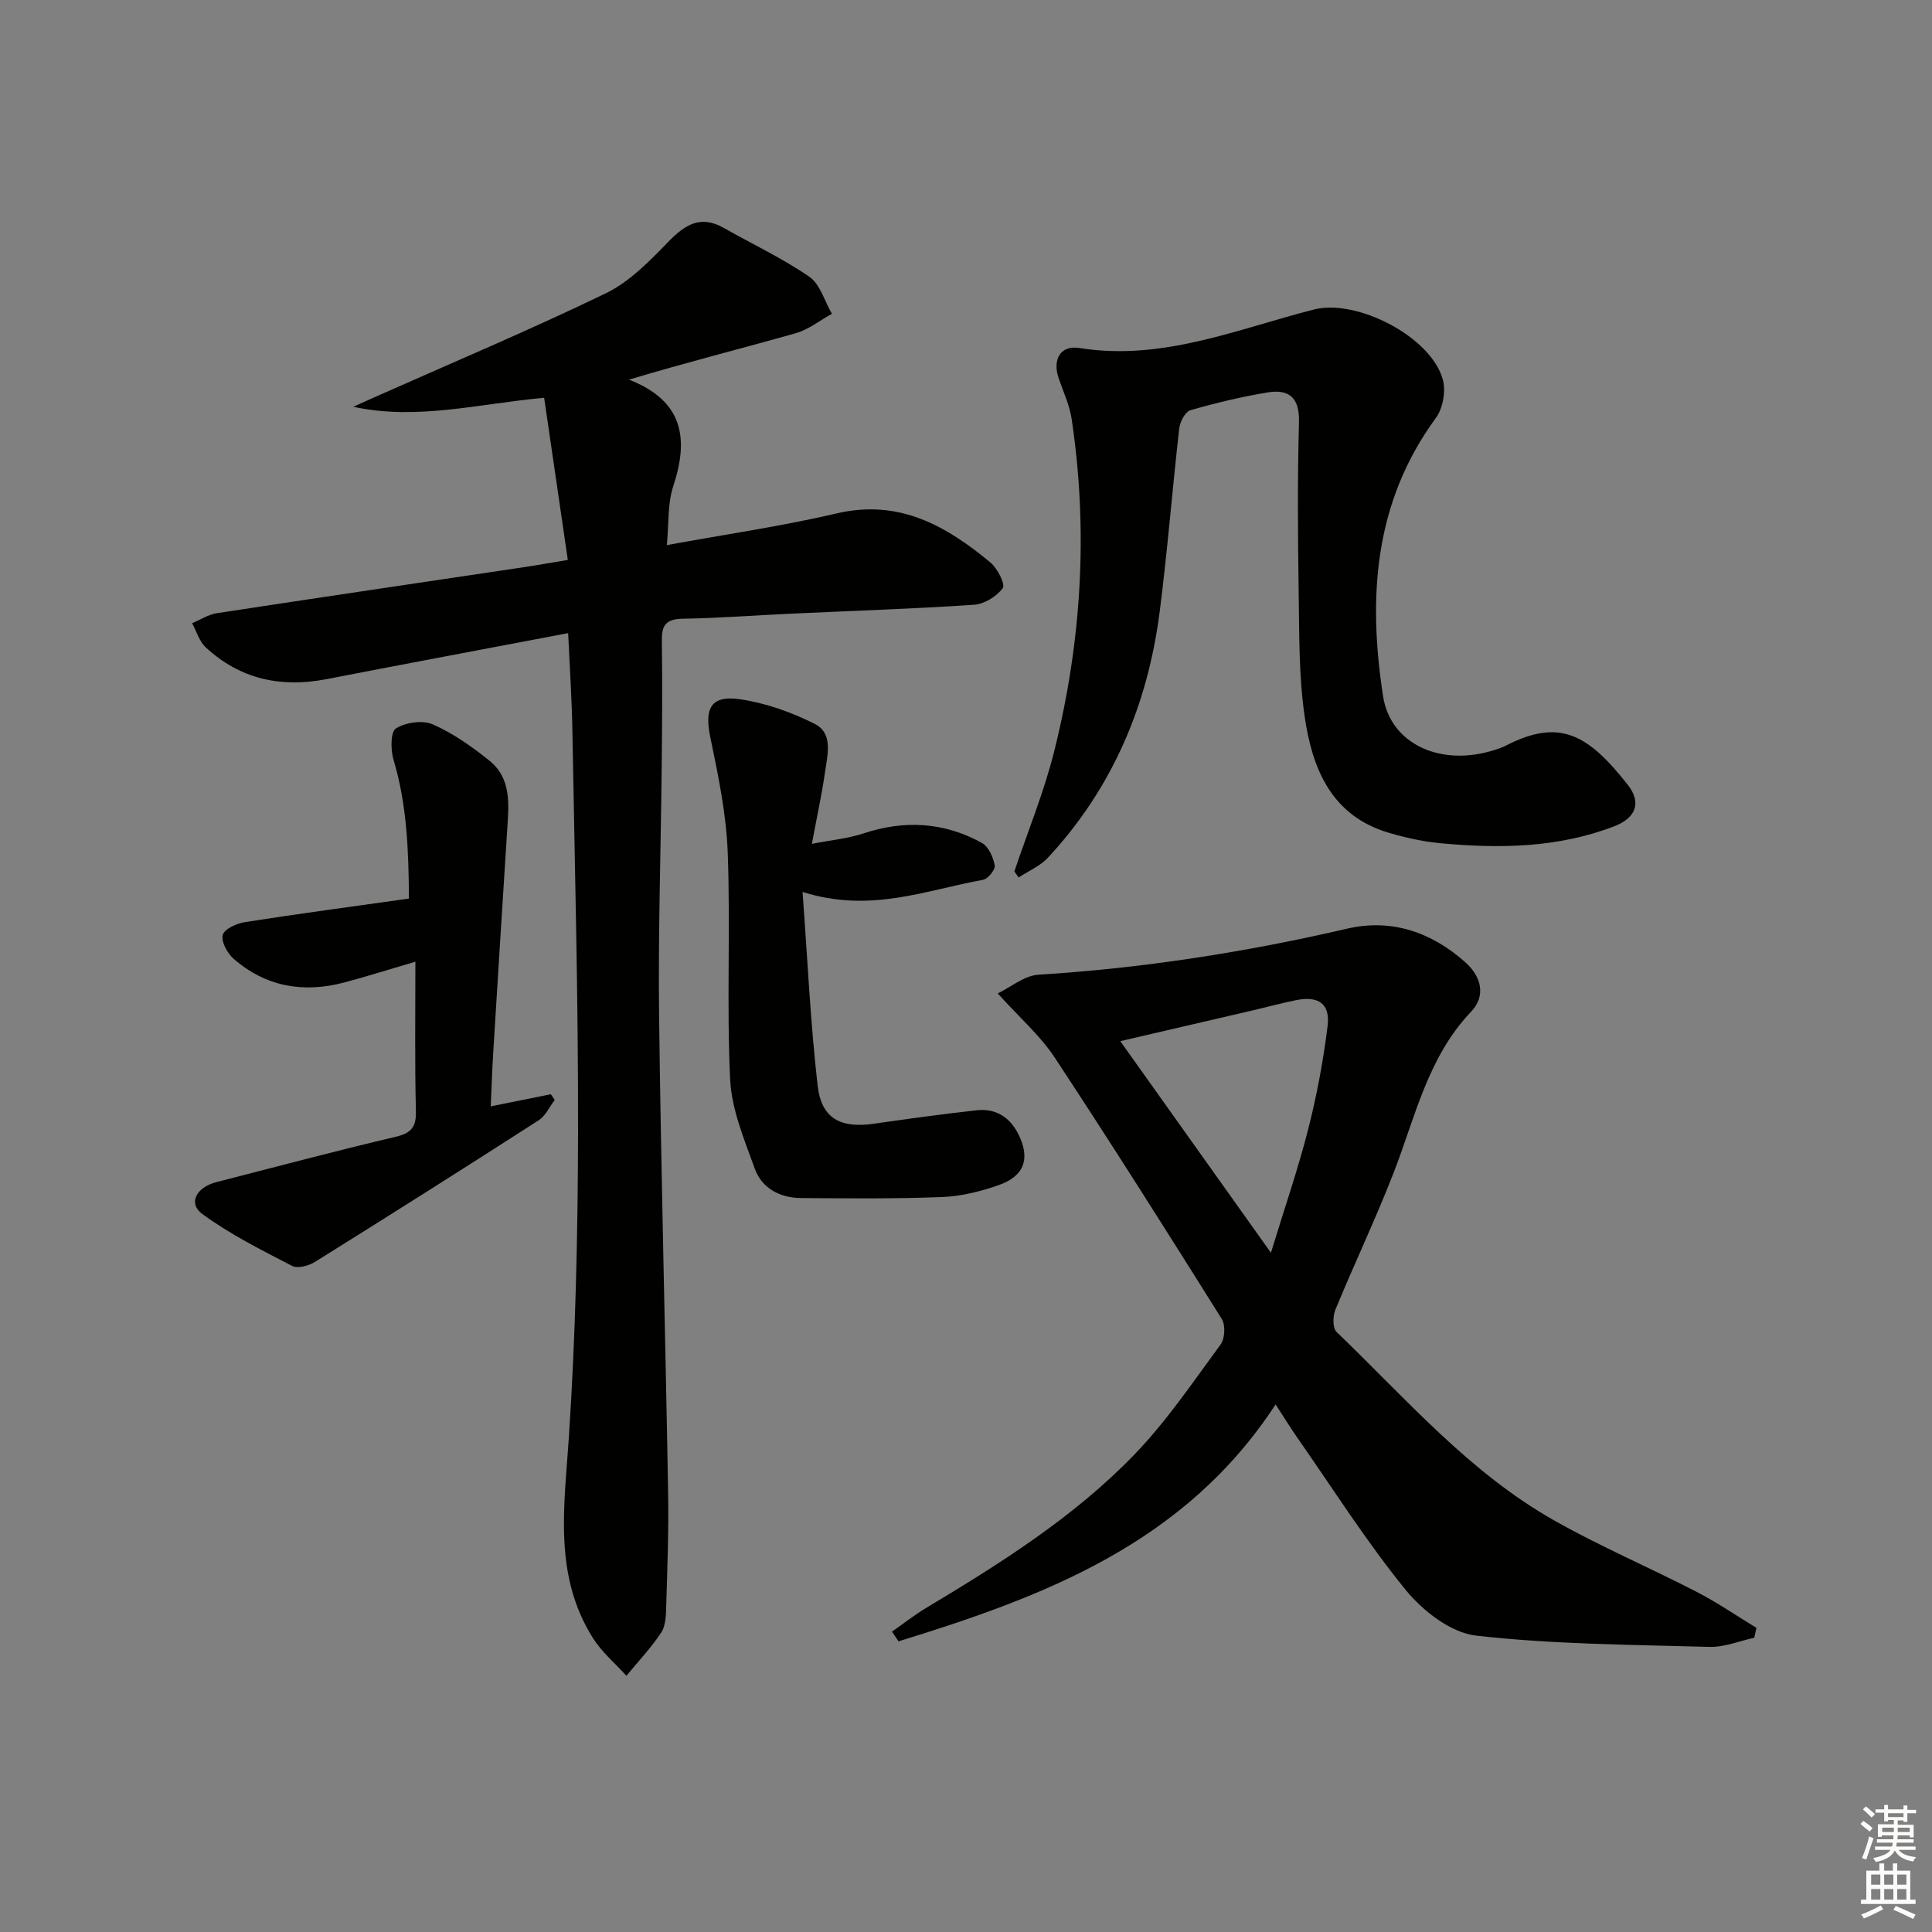 <svg enable-background="new 0 0 400 400" viewBox="0 0 400 400" xmlns="http://www.w3.org/2000/svg"><rect x="0" y="0" width="400" height="400" fill="#808080" stroke="none"/><g fill="#010100"><path d="m117.63 131.08c-17.13 3.26-33.59 6.34-50.03 9.53-9.44 1.83-17.89.01-25-6.58-1.34-1.24-1.9-3.31-2.83-5 1.7-.71 3.34-1.79 5.1-2.07 21.16-3.24 42.35-6.36 63.52-9.52 2.76-.41 5.5-.91 9.17-1.51-1.67-11.41-3.28-22.48-4.9-33.57-13.69 1.23-26.28 4.72-39.52 1.86 1.54-.69 3.07-1.39 4.61-2.07 15.92-7.08 31.99-13.84 47.66-21.42 4.89-2.36 9.03-6.62 12.9-10.61 3.5-3.61 6.72-5.68 11.58-2.91 5.9 3.35 12.1 6.25 17.66 10.08 2.26 1.55 3.16 5.06 4.69 7.68-2.49 1.37-4.83 3.26-7.5 4.02-11.27 3.19-22.63 6.04-34.52 9.61 11.24 4.38 12.44 12.15 9.17 22.06-1.2 3.64-.9 7.78-1.33 12.2 12.16-2.23 23.8-3.91 35.2-6.57 12.87-3.01 22.63 2.56 31.81 10.18 1.45 1.2 3.11 4.53 2.54 5.3-1.27 1.72-3.83 3.3-5.96 3.44-12.6.85-25.22 1.25-37.84 1.84-7.48.35-14.95.92-22.43 1.05-3.25.06-4.39 1.14-4.35 4.35.12 8.66.06 17.33-.03 25.99-.17 17.31-.75 34.62-.54 51.92.4 32.95 1.3 65.89 1.87 98.83.13 7.82-.17 15.65-.4 23.48-.05 1.81-.11 3.93-1.03 5.33-2.11 3.18-4.77 5.99-7.21 8.96-2.32-2.58-5.07-4.88-6.9-7.77-8.22-13-5.97-27.18-5.02-41.51 1.4-21.06 1.87-42.22 1.91-63.33.05-27.3-.67-54.6-1.15-81.9-.09-6.98-.56-13.92-.9-21.37z"/><path d="m363.2 339.08c-3.1.67-6.21 1.98-9.29 1.89-16.12-.45-32.3-.52-48.29-2.33-5.21-.59-11.01-5.08-14.55-9.42-8.16-10.01-15.1-21.01-22.51-31.62-1.41-2.01-2.69-4.11-4.46-6.83-18.8 28.81-47.93 39.77-78.07 49.05-.45-.67-.9-1.34-1.35-2.01 2.32-1.62 4.56-3.39 6.98-4.85 15.44-9.26 30.72-18.86 43.27-31.88 6.65-6.9 12.09-14.98 17.79-22.73.89-1.21 1.03-4.02.23-5.28-11.38-18.16-22.83-36.28-34.62-54.17-2.97-4.5-7.21-8.17-11.76-13.22 2.67-1.28 5.49-3.7 8.44-3.88 21.61-1.34 42.86-4.65 63.94-9.54 9.13-2.12 17.47.73 24.47 7.01 3.31 2.96 4.24 6.94 1.17 10.17-9 9.45-11.56 21.79-16.04 33.33-3.73 9.59-8.16 18.9-12.08 28.41-.54 1.32-.58 3.79.25 4.58 14.37 13.81 27.51 29.14 45.14 39.08 9.54 5.38 19.67 9.71 29.42 14.74 4.27 2.2 8.25 4.95 12.37 7.45-.13.66-.29 1.35-.45 2.05zm-100.07-79.71c2.88-9.42 5.64-17.4 7.71-25.54 1.79-7.05 3.15-14.25 4.03-21.47.55-4.57-1.93-6.22-6.53-5.29-2.93.59-5.81 1.38-8.72 2.06-9.07 2.11-18.13 4.21-27.68 6.43 10.29 14.45 20.2 28.37 31.19 43.81z"/><path d="m210.01 180.43c2.79-8.31 6.16-16.48 8.27-24.96 5.65-22.61 7.05-45.56 3.6-68.69-.43-2.9-1.74-5.67-2.7-8.49-1.32-3.85.37-6.87 4.28-6.24 17.15 2.76 32.67-3.92 48.62-7.98 8.81-2.24 24.25 5.64 26.65 14.55.64 2.37.01 5.92-1.44 7.9-12.85 17.53-14.09 37.2-10.94 57.63 1.52 9.87 11.88 14.67 23 11.15.79-.25 1.6-.5 2.33-.88 11.23-5.81 17.09-2.4 25.35 8.09 2.87 3.65 1.69 6.82-2.81 8.56-11.62 4.48-23.72 4.65-35.89 3.52-3.6-.33-7.21-1.12-10.69-2.14-12.07-3.52-16-13.41-17.55-24.28-1.19-8.33-1.08-16.87-1.21-25.32-.18-11.82-.26-23.66.06-35.47.14-5.07-2.08-6.86-6.51-6.13-5.38.89-10.72 2.17-15.96 3.68-1.06.31-2.15 2.34-2.31 3.68-1.45 12.69-2.44 25.44-4.07 38.11-2.48 19.25-9.77 36.47-23.1 50.83-1.62 1.75-4.04 2.77-6.09 4.12-.3-.41-.6-.82-.89-1.24z"/><path d="m86 199.11c-5.9 1.73-10.32 3.14-14.8 4.32-8.42 2.21-16.2.86-22.84-4.93-1.3-1.14-2.61-3.56-2.24-4.94.34-1.24 2.9-2.38 4.62-2.65 11.1-1.74 22.23-3.22 33.93-4.87-.08-9.97-.4-19.42-3.19-28.72-.62-2.05-.64-5.81.48-6.5 2.02-1.26 5.54-1.78 7.66-.84 4.19 1.84 8.08 4.6 11.69 7.49 4.62 3.71 4.04 9.12 3.7 14.33-1 15.58-1.97 31.16-2.93 46.75-.2 3.28-.3 6.57-.48 10.51 4.36-.88 8.4-1.69 12.45-2.51.27.39.53.79.8 1.18-1.09 1.43-1.9 3.3-3.32 4.21-15.38 9.89-30.82 19.66-46.33 29.33-1.29.8-3.57 1.42-4.71.83-6.37-3.31-12.88-6.55-18.64-10.78-2.95-2.17-1.22-5.5 2.93-6.57 12.37-3.18 24.71-6.46 37.14-9.39 3.22-.76 4.26-2 4.19-5.29-.25-10.12-.11-20.24-.11-30.96z"/><path d="m166.16 184.66c1.04 14 1.63 27.09 3.12 40.07.79 6.91 4.77 8.93 11.77 7.91 7.05-1.02 14.11-1.99 21.19-2.77 3.85-.42 6.78 1.38 8.54 4.83 2.6 5.1 1.37 8.79-4.05 10.68-3.72 1.3-7.72 2.3-11.63 2.45-9.76.38-19.54.29-29.31.21-4.32-.04-8.05-2.01-9.52-6.08-2.17-6.01-4.8-12.24-5.1-18.47-.75-15.61.08-31.3-.5-46.92-.3-8.02-1.96-16.04-3.61-23.94-1.25-6 .13-8.76 6.21-7.85 5.29.79 10.61 2.67 15.4 5.09 3.9 1.97 2.64 6.44 2.14 9.99-.67 4.69-1.69 9.33-2.72 14.85 4.05-.79 7.5-1.1 10.71-2.17 8.52-2.82 16.71-2.32 24.51 1.99 1.37.76 2.33 2.96 2.64 4.64.16.86-1.41 2.81-2.43 2.99-11.79 2.11-23.35 6.97-37.36 2.5z"/></g><path d="m385.2 377.6.6-.6c.6.4 1.3.9 1.9 1.5l-.6.7c-.8-.6-1.4-1.1-1.9-1.6zm.3 7.1c.6-1.4 1.1-2.9 1.5-4.5.3.1.6.3.9.4-.5 1.4-1 2.9-1.5 4.4zm.2-10.1.6-.6c.7.5 1.3 1.1 1.9 1.6l-.7.7c-.6-.6-1.2-1.2-1.8-1.7zm8.4-.8h.8v.9h1.8v.7h-1.8v1.8h-.8v-.3h-1.2v.9h3.3v2.6h-.8v-.4h-2.5c0 .3 0 .6-.1.8h3.4v.7h-3.5c0 .3-.1.6-.1.8h4v.7h-3.5c.7.9 1.9 1.3 3.6 1.5-.2.2-.4.5-.6.9-1.9-.3-3.2-1.1-3.8-2.3-.5 1.1-1.8 2-3.9 2.4-.2-.3-.4-.5-.6-.8 1.9-.4 3.1-.9 3.6-1.7h-3.2v-.7h3.5c.1-.2.1-.5.2-.8h-3.3v-.7h3.4c0-.2 0-.5 0-.8h-2.4v.3h-.8v-2.6h3.3v-.9h-1.2v.3h-.8v-1.8h-1.8v-.7h1.8v-.9h.8v.9h3.2zm-4.4 5.5h2.4c0-.3 0-.6 0-.9h-2.4zm1.2-3.1h3.2v-.8h-3.2zm4.4 2.2h-2.4v.9h2.5v-.9z" fill="#fcfbfa"/><path d="m389.2 385.8h.9v1.5h1.8v-1.5h.9v1.5h2.7v6h1.1v.9h-11.3v-.9h1.1v-6h2.7v-1.5zm.2 8.7.5.8c-1.2.6-2.5 1.3-4 1.9-.2-.3-.3-.6-.6-.8 1.6-.6 3-1.3 4.1-1.9zm-2-4.3h1.9v-2.1h-1.9zm0 3.1h1.9v-2.2h-1.9zm2.7-3.1h1.9v-2.1h-1.9zm0 3.1h1.9v-2.2h-1.9zm2.4 1.3c1.4.6 2.7 1.2 4.1 1.8l-.5.9c-1.5-.7-2.8-1.4-4.1-1.9zm2.2-6.5h-1.9v2.1h1.9zm-1.9 5.2h1.9v-2.2h-1.9z" fill="#fcfbfa"/></svg>